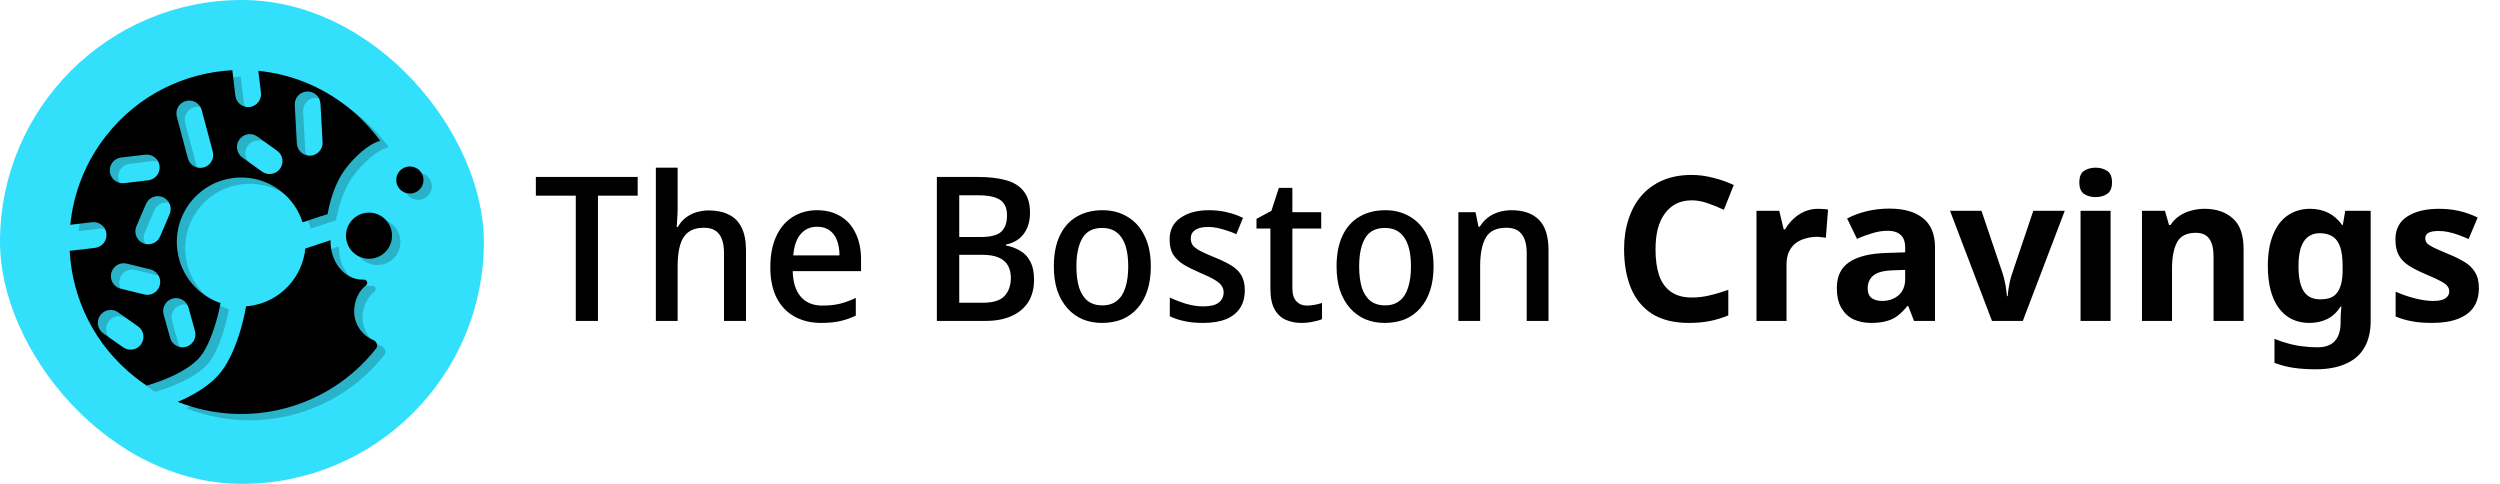 <svg width="186" height="36" viewBox="0 0 186 36" fill="none" xmlns="http://www.w3.org/2000/svg">
<g clip-path="url(#clip0_373_30422)">
<rect width="36" height="36" rx="18" fill="#32E0FB"/>
<g opacity="0.2" filter="url(#filter0_f_373_30422)">
<path d="M28.382 25.757C27.583 25.439 26.942 24.585 26.973 23.564C26.997 22.781 27.341 22.099 27.848 21.696C27.915 21.643 27.953 21.561 27.944 21.476C27.93 21.364 27.837 21.278 27.724 21.275L27.522 21.269C26.209 21.228 25.18 19.92 25.214 18.34C25.002 18.407 24.772 18.483 24.527 18.565L24.27 18.652C23.961 18.756 23.637 18.866 23.337 18.959C23.249 19.836 22.918 20.698 22.334 21.442C21.47 22.54 20.222 23.159 18.931 23.256C18.831 23.841 18.678 24.496 18.482 25.141C18.162 26.193 17.691 27.343 17.061 28.144C16.246 29.18 14.957 29.895 13.85 30.366C18.971 32.407 25.025 30.948 28.609 26.392C28.777 26.178 28.635 25.858 28.382 25.757Z" fill="black"/>
<path fill-rule="evenodd" clip-rule="evenodd" d="M32.133 13.862C32.133 13.305 31.678 12.854 31.118 12.854C30.557 12.854 30.102 13.305 30.102 13.861C30.102 14.418 30.557 14.869 31.118 14.869C31.679 14.869 32.133 14.418 32.133 13.862Z" fill="black"/>
<path fill-rule="evenodd" clip-rule="evenodd" d="M29.791 18.004C29.791 17.056 29.023 16.288 28.077 16.288C27.13 16.287 26.363 17.056 26.363 18.003C26.363 18.951 27.131 19.72 28.077 19.72C29.024 19.72 29.791 18.952 29.791 18.004Z" fill="black"/>
<path fill-rule="evenodd" clip-rule="evenodd" d="M26.284 13.09C26.968 12.153 28.076 11.145 28.91 10.949C28.235 10.02 27.423 9.167 26.477 8.421C24.491 6.855 22.186 5.971 19.844 5.738L20.037 7.364C20.099 7.89 19.724 8.367 19.198 8.43C18.673 8.492 18.196 8.116 18.133 7.59L17.92 5.792C17.916 5.759 17.914 5.725 17.913 5.692C14.361 5.875 10.904 7.534 8.531 10.552C6.967 12.54 6.085 14.848 5.853 17.193L7.476 17.001C8.002 16.938 8.478 17.314 8.541 17.841C8.603 18.367 8.228 18.844 7.702 18.907L5.907 19.12C5.874 19.124 5.841 19.126 5.808 19.127C5.992 22.683 7.65 26.146 10.664 28.523C10.949 28.749 11.242 28.96 11.539 29.157C11.864 29.061 12.256 28.934 12.673 28.774C13.809 28.337 14.956 27.721 15.557 26.957C15.965 26.438 16.352 25.559 16.649 24.582C16.817 24.03 16.945 23.486 17.029 23.017C16.527 22.846 16.045 22.588 15.606 22.241C13.526 20.601 13.168 17.584 14.806 15.502C16.443 13.42 19.456 13.063 21.536 14.703C22.316 15.319 22.854 16.128 23.135 17.009C23.301 16.954 23.482 16.894 23.674 16.829L23.919 16.746C24.257 16.633 24.634 16.507 24.997 16.401C24.997 16.401 25.271 14.476 26.284 13.09ZM14.459 7.98C14.97 7.844 15.495 8.149 15.631 8.661L16.453 11.753C16.589 12.265 16.285 12.791 15.774 12.927C15.262 13.063 14.737 12.758 14.601 12.246L13.779 9.154C13.643 8.642 13.947 8.116 14.459 7.98ZM8.796 13.254C8.858 13.78 9.335 14.157 9.861 14.094L11.655 13.881C12.181 13.819 12.557 13.342 12.494 12.815C12.432 12.289 11.955 11.913 11.429 11.975L9.635 12.188C9.109 12.251 8.733 12.728 8.796 13.254ZM11.274 18.565C11.76 18.774 12.324 18.549 12.533 18.062L13.245 16.399C13.454 15.912 13.229 15.347 12.742 15.138C12.256 14.929 11.692 15.154 11.484 15.641L10.771 17.304C10.562 17.791 10.787 18.356 11.274 18.565ZM8.899 20.784C8.773 21.299 9.088 21.819 9.602 21.945L11.357 22.377C11.871 22.503 12.39 22.188 12.516 21.674C12.642 21.159 12.328 20.639 11.813 20.512L10.058 20.081C9.544 19.955 9.025 20.269 8.899 20.784ZM21.462 13.015C21.77 12.584 21.67 11.984 21.239 11.676L19.768 10.624C19.337 10.316 18.739 10.415 18.431 10.847C18.124 11.278 18.224 11.877 18.654 12.185L20.125 13.238C20.556 13.546 21.154 13.446 21.462 13.015ZM23.718 12.05C24.247 12.021 24.652 11.568 24.623 11.039L24.466 8.182C24.437 7.652 23.985 7.247 23.456 7.276C22.928 7.305 22.523 7.757 22.552 8.286L22.709 11.144C22.738 11.673 23.19 12.079 23.718 12.05ZM13.462 22.68C13.972 22.538 14.501 22.837 14.643 23.347L15.128 25.091C15.27 25.601 14.972 26.131 14.462 26.273C13.953 26.415 13.424 26.116 13.282 25.606L12.796 23.862C12.654 23.352 12.952 22.822 13.462 22.68ZM8.073 23.935C7.769 24.369 7.874 24.967 8.307 25.271L9.787 26.311C10.221 26.615 10.818 26.51 11.122 26.076C11.426 25.642 11.321 25.044 10.888 24.739L9.408 23.7C8.974 23.396 8.377 23.501 8.073 23.935Z" fill="black"/>
</g>
<path d="M27.759 25.29C26.96 24.971 26.319 24.117 26.35 23.096C26.374 22.313 26.718 21.631 27.225 21.228C27.292 21.175 27.33 21.093 27.32 21.009C27.307 20.896 27.214 20.811 27.101 20.807L26.899 20.801C25.585 20.761 24.557 19.453 24.591 17.872C24.379 17.939 24.149 18.015 23.904 18.097L23.647 18.184C23.338 18.289 23.014 18.398 22.714 18.491C22.626 19.368 22.295 20.23 21.711 20.974C20.846 22.072 19.599 22.691 18.308 22.789C18.208 23.373 18.055 24.028 17.859 24.673C17.539 25.725 17.068 26.876 16.438 27.676C15.623 28.712 14.334 29.427 13.227 29.898C18.348 31.939 24.402 30.48 27.986 25.924C28.154 25.71 28.012 25.39 27.759 25.29Z" fill="black"/>
<path fill-rule="evenodd" clip-rule="evenodd" d="M31.51 13.394C31.51 12.837 31.055 12.386 30.494 12.386C29.934 12.386 29.479 12.837 29.479 13.393C29.479 13.95 29.934 14.401 30.495 14.401C31.056 14.401 31.51 13.95 31.51 13.394Z" fill="black"/>
<path fill-rule="evenodd" clip-rule="evenodd" d="M29.168 17.536C29.168 16.588 28.4 15.82 27.454 15.819C26.507 15.819 25.74 16.588 25.74 17.535C25.74 18.483 26.508 19.252 27.454 19.252C28.401 19.252 29.168 18.484 29.168 17.536Z" fill="black"/>
<path fill-rule="evenodd" clip-rule="evenodd" d="M25.661 12.622C26.345 11.685 27.453 10.677 28.287 10.481C27.612 9.552 26.8 8.699 25.854 7.953C23.868 6.387 21.563 5.503 19.221 5.27L19.414 6.896C19.476 7.422 19.101 7.899 18.575 7.962C18.049 8.024 17.573 7.648 17.51 7.122L17.297 5.324C17.293 5.291 17.291 5.257 17.29 5.224C13.738 5.407 10.281 7.066 7.908 10.084C6.344 12.072 5.462 14.38 5.23 16.725L6.853 16.533C7.378 16.47 7.855 16.846 7.918 17.373C7.98 17.899 7.605 18.376 7.079 18.439L5.284 18.652C5.251 18.656 5.218 18.658 5.185 18.659C5.369 22.215 7.027 25.678 10.041 28.055C10.326 28.281 10.618 28.492 10.916 28.689C11.242 28.593 11.633 28.466 12.05 28.306C13.186 27.869 14.333 27.253 14.934 26.489C15.342 25.97 15.729 25.091 16.026 24.114C16.195 23.562 16.322 23.018 16.406 22.549C15.904 22.378 15.422 22.12 14.982 21.773C12.903 20.133 12.545 17.116 14.183 15.034C15.82 12.952 18.833 12.595 20.913 14.235C21.693 14.851 22.231 15.66 22.512 16.541C22.678 16.486 22.859 16.426 23.051 16.361L23.296 16.278C23.634 16.165 24.011 16.039 24.374 15.933C24.374 15.933 24.648 14.008 25.661 12.622ZM13.835 7.512C14.347 7.376 14.872 7.681 15.008 8.193L15.83 11.285C15.966 11.797 15.662 12.323 15.151 12.459C14.639 12.595 14.114 12.29 13.978 11.778L13.156 8.686C13.02 8.174 13.324 7.648 13.835 7.512ZM8.173 12.786C8.235 13.312 8.712 13.689 9.238 13.626L11.033 13.413C11.558 13.351 11.934 12.874 11.871 12.347C11.809 11.821 11.332 11.445 10.806 11.507L9.012 11.72C8.486 11.783 8.11 12.26 8.173 12.786ZM10.651 18.097C11.137 18.306 11.701 18.081 11.909 17.594L12.622 15.931C12.831 15.444 12.606 14.879 12.119 14.67C11.633 14.461 11.069 14.686 10.861 15.173L10.148 16.836C9.939 17.323 10.164 17.888 10.651 18.097ZM8.276 20.316C8.15 20.831 8.465 21.351 8.979 21.477L10.734 21.909C11.248 22.035 11.767 21.72 11.893 21.205C12.019 20.691 11.705 20.171 11.191 20.044L9.435 19.613C8.921 19.486 8.402 19.801 8.276 20.316ZM20.839 12.547C21.147 12.116 21.047 11.516 20.616 11.208L19.145 10.156C18.714 9.848 18.116 9.947 17.808 10.379C17.501 10.81 17.6 11.409 18.031 11.717L19.502 12.77C19.933 13.078 20.531 12.978 20.839 12.547ZM23.096 11.582C23.624 11.553 24.029 11.1 24 10.571L23.843 7.714C23.814 7.184 23.362 6.779 22.833 6.808C22.305 6.837 21.9 7.289 21.929 7.818L22.086 10.676C22.115 11.205 22.567 11.611 23.096 11.582ZM12.839 22.212C13.349 22.07 13.878 22.369 14.02 22.879L14.505 24.623C14.647 25.133 14.349 25.663 13.839 25.805C13.329 25.947 12.801 25.648 12.659 25.138L12.173 23.394C12.031 22.884 12.329 22.354 12.839 22.212ZM7.45 23.467C7.146 23.901 7.251 24.499 7.684 24.803L9.164 25.843C9.598 26.147 10.195 26.042 10.499 25.608C10.803 25.174 10.698 24.576 10.265 24.271L8.785 23.232C8.351 22.928 7.754 23.033 7.45 23.467Z" fill="black"/>
</g>
<path d="M44.488 23.875H42.838V14.56H39.868V13.165H47.443V14.56H44.488V23.875ZM50.416 15.52C50.416 15.77 50.406 16.02 50.386 16.27C50.376 16.52 50.361 16.725 50.341 16.885H50.431C50.591 16.605 50.786 16.375 51.016 16.195C51.256 16.015 51.521 15.88 51.811 15.79C52.111 15.7 52.416 15.655 52.726 15.655C53.316 15.655 53.816 15.76 54.226 15.97C54.646 16.17 54.961 16.49 55.171 16.93C55.391 17.36 55.501 17.92 55.501 18.61V23.875H53.866V18.835C53.866 18.205 53.746 17.735 53.506 17.425C53.266 17.105 52.891 16.945 52.381 16.945C51.891 16.945 51.501 17.055 51.211 17.275C50.921 17.495 50.716 17.82 50.596 18.25C50.476 18.67 50.416 19.19 50.416 19.81V23.875H48.796V12.475H50.416V15.52ZM60.792 15.64C61.462 15.64 62.042 15.79 62.532 16.09C63.022 16.38 63.397 16.8 63.657 17.35C63.927 17.9 64.062 18.55 64.062 19.3V20.17H58.977C58.997 21 59.197 21.635 59.577 22.075C59.957 22.515 60.492 22.735 61.182 22.735C61.672 22.735 62.107 22.69 62.487 22.6C62.877 22.5 63.272 22.355 63.672 22.165V23.485C63.292 23.665 62.902 23.8 62.502 23.89C62.112 23.98 61.637 24.025 61.077 24.025C60.347 24.025 59.697 23.87 59.127 23.56C58.557 23.25 58.112 22.79 57.792 22.18C57.472 21.56 57.312 20.8 57.312 19.9C57.312 18.99 57.457 18.22 57.747 17.59C58.037 16.96 58.442 16.48 58.962 16.15C59.492 15.81 60.102 15.64 60.792 15.64ZM60.792 16.87C60.282 16.87 59.872 17.055 59.562 17.425C59.252 17.795 59.072 18.32 59.022 19H62.457C62.457 18.58 62.397 18.21 62.277 17.89C62.157 17.57 61.972 17.32 61.722 17.14C61.482 16.96 61.172 16.87 60.792 16.87ZM72.733 13.165C73.593 13.165 74.313 13.25 74.893 13.42C75.473 13.59 75.908 13.875 76.198 14.275C76.488 14.665 76.633 15.185 76.633 15.835C76.633 16.255 76.563 16.63 76.423 16.96C76.283 17.28 76.078 17.55 75.808 17.77C75.538 17.98 75.218 18.12 74.848 18.19V18.265C75.228 18.335 75.578 18.465 75.898 18.655C76.218 18.835 76.468 19.1 76.648 19.45C76.838 19.8 76.933 20.255 76.933 20.815C76.933 21.465 76.788 22.02 76.498 22.48C76.208 22.93 75.793 23.275 75.253 23.515C74.723 23.755 74.088 23.875 73.348 23.875H69.703V13.165H72.733ZM72.943 17.635C73.703 17.635 74.223 17.5 74.503 17.23C74.783 16.96 74.923 16.56 74.923 16.03C74.923 15.49 74.753 15.105 74.413 14.875C74.073 14.645 73.533 14.53 72.793 14.53H71.368V17.635H72.943ZM71.368 18.955V22.525H73.108C73.888 22.525 74.433 22.355 74.743 22.015C75.053 21.675 75.208 21.225 75.208 20.665C75.208 20.325 75.138 20.025 74.998 19.765C74.858 19.505 74.628 19.305 74.308 19.165C73.998 19.025 73.573 18.955 73.033 18.955H71.368ZM85.621 19.825C85.621 20.495 85.535 21.09 85.365 21.61C85.195 22.13 84.951 22.57 84.63 22.93C84.32 23.29 83.941 23.565 83.49 23.755C83.04 23.935 82.535 24.025 81.975 24.025C81.466 24.025 80.99 23.935 80.55 23.755C80.111 23.565 79.731 23.29 79.41 22.93C79.091 22.57 78.841 22.13 78.66 21.61C78.49 21.09 78.406 20.49 78.406 19.81C78.406 18.92 78.55 18.165 78.841 17.545C79.13 16.925 79.546 16.455 80.085 16.135C80.635 15.805 81.285 15.64 82.035 15.64C82.736 15.64 83.356 15.805 83.895 16.135C84.436 16.455 84.856 16.925 85.156 17.545C85.466 18.165 85.621 18.925 85.621 19.825ZM80.085 19.825C80.085 20.425 80.15 20.945 80.281 21.385C80.421 21.815 80.63 22.145 80.91 22.375C81.201 22.605 81.566 22.72 82.005 22.72C82.456 22.72 82.82 22.605 83.1 22.375C83.391 22.145 83.6 21.815 83.731 21.385C83.871 20.945 83.941 20.425 83.941 19.825C83.941 19.205 83.871 18.685 83.731 18.265C83.591 17.845 83.38 17.525 83.1 17.305C82.82 17.075 82.451 16.96 81.99 16.96C81.32 16.96 80.835 17.21 80.535 17.71C80.236 18.21 80.085 18.915 80.085 19.825ZM92.613 21.595C92.613 22.125 92.493 22.57 92.253 22.93C92.013 23.29 91.663 23.565 91.203 23.755C90.743 23.935 90.178 24.025 89.508 24.025C88.978 24.025 88.513 23.98 88.113 23.89C87.723 23.81 87.363 23.69 87.033 23.53V22.135C87.383 22.305 87.783 22.46 88.233 22.6C88.683 22.73 89.113 22.795 89.523 22.795C90.053 22.795 90.438 22.7 90.678 22.51C90.918 22.32 91.038 22.065 91.038 21.745C91.038 21.565 90.988 21.405 90.888 21.265C90.798 21.115 90.623 20.965 90.363 20.815C90.103 20.655 89.728 20.475 89.238 20.275C88.758 20.065 88.353 19.86 88.023 19.66C87.703 19.45 87.453 19.205 87.273 18.925C87.103 18.635 87.018 18.265 87.018 17.815C87.018 17.115 87.288 16.58 87.828 16.21C88.368 15.83 89.073 15.64 89.943 15.64C90.423 15.64 90.868 15.69 91.278 15.79C91.688 15.88 92.088 16.02 92.478 16.21L91.983 17.425C91.753 17.315 91.518 17.225 91.278 17.155C91.048 17.075 90.818 17.01 90.588 16.96C90.358 16.91 90.128 16.885 89.898 16.885C89.468 16.885 89.143 16.96 88.923 17.11C88.703 17.26 88.593 17.47 88.593 17.74C88.593 17.94 88.643 18.11 88.743 18.25C88.853 18.39 89.038 18.53 89.298 18.67C89.568 18.81 89.938 18.975 90.408 19.165C90.878 19.355 91.278 19.55 91.608 19.75C91.938 19.95 92.188 20.195 92.358 20.485C92.528 20.775 92.613 21.145 92.613 21.595ZM97.218 22.735C97.428 22.735 97.633 22.715 97.833 22.675C98.033 22.635 98.208 22.59 98.358 22.54V23.74C98.188 23.82 97.963 23.885 97.683 23.935C97.413 23.995 97.128 24.025 96.828 24.025C96.408 24.025 96.023 23.95 95.673 23.8C95.323 23.65 95.043 23.39 94.833 23.02C94.623 22.65 94.518 22.135 94.518 21.475V17.005H93.483V16.285L94.593 15.685L95.148 13.975H96.153V15.79H98.298V17.005H96.153V21.445C96.153 21.885 96.253 22.21 96.453 22.42C96.653 22.63 96.908 22.735 97.218 22.735ZM106.656 19.825C106.656 20.495 106.571 21.09 106.401 21.61C106.231 22.13 105.986 22.57 105.666 22.93C105.356 23.29 104.976 23.565 104.526 23.755C104.076 23.935 103.571 24.025 103.011 24.025C102.501 24.025 102.026 23.935 101.586 23.755C101.146 23.565 100.766 23.29 100.446 22.93C100.126 22.57 99.876 22.13 99.696 21.61C99.526 21.09 99.441 20.49 99.441 19.81C99.441 18.92 99.586 18.165 99.876 17.545C100.166 16.925 100.581 16.455 101.121 16.135C101.671 15.805 102.321 15.64 103.071 15.64C103.771 15.64 104.391 15.805 104.931 16.135C105.471 16.455 105.891 16.925 106.191 17.545C106.501 18.165 106.656 18.925 106.656 19.825ZM101.121 19.825C101.121 20.425 101.186 20.945 101.316 21.385C101.456 21.815 101.666 22.145 101.946 22.375C102.236 22.605 102.601 22.72 103.041 22.72C103.491 22.72 103.856 22.605 104.136 22.375C104.426 22.145 104.636 21.815 104.766 21.385C104.906 20.945 104.976 20.425 104.976 19.825C104.976 19.205 104.906 18.685 104.766 18.265C104.626 17.845 104.416 17.525 104.136 17.305C103.856 17.075 103.486 16.96 103.026 16.96C102.356 16.96 101.871 17.21 101.571 17.71C101.271 18.21 101.121 18.915 101.121 19.825ZM112.463 15.64C113.343 15.64 114.018 15.875 114.488 16.345C114.968 16.815 115.208 17.57 115.208 18.61V23.875H113.588V18.835C113.588 18.205 113.463 17.735 113.213 17.425C112.973 17.105 112.598 16.945 112.088 16.945C111.338 16.945 110.823 17.19 110.543 17.68C110.263 18.17 110.123 18.875 110.123 19.795V23.875H108.503V15.79H109.778L110.003 16.87H110.093C110.263 16.59 110.468 16.36 110.708 16.18C110.948 16 111.218 15.865 111.518 15.775C111.818 15.685 112.133 15.64 112.463 15.64ZM125.856 14.905C125.426 14.905 125.041 14.99 124.701 15.16C124.371 15.33 124.091 15.575 123.861 15.895C123.631 16.205 123.456 16.585 123.336 17.035C123.226 17.485 123.171 17.99 123.171 18.55C123.171 19.31 123.261 19.96 123.441 20.5C123.631 21.03 123.926 21.435 124.326 21.715C124.726 21.995 125.236 22.135 125.856 22.135C126.296 22.135 126.731 22.085 127.161 21.985C127.601 21.885 128.076 21.745 128.586 21.565V23.47C128.116 23.66 127.651 23.8 127.191 23.89C126.731 23.98 126.216 24.025 125.646 24.025C124.546 24.025 123.636 23.8 122.916 23.35C122.206 22.89 121.681 22.25 121.341 21.43C121.001 20.6 120.831 19.635 120.831 18.535C120.831 17.725 120.941 16.985 121.161 16.315C121.381 15.635 121.701 15.05 122.121 14.56C122.551 14.07 123.076 13.69 123.696 13.42C124.326 13.15 125.046 13.015 125.856 13.015C126.386 13.015 126.916 13.085 127.446 13.225C127.986 13.355 128.501 13.535 128.991 13.765L128.256 15.61C127.856 15.42 127.451 15.255 127.041 15.115C126.641 14.975 126.246 14.905 125.856 14.905ZM135.257 15.535C135.367 15.535 135.497 15.54 135.647 15.55C135.797 15.56 135.917 15.575 136.007 15.595L135.842 17.695C135.772 17.675 135.667 17.66 135.527 17.65C135.397 17.63 135.282 17.62 135.182 17.62C134.892 17.62 134.612 17.66 134.342 17.74C134.072 17.81 133.827 17.925 133.607 18.085C133.397 18.245 133.227 18.46 133.097 18.73C132.977 18.99 132.917 19.315 132.917 19.705V23.875H130.682V15.685H132.377L132.707 17.065H132.812C132.972 16.785 133.172 16.53 133.412 16.3C133.652 16.07 133.927 15.885 134.237 15.745C134.557 15.605 134.897 15.535 135.257 15.535ZM140.56 15.52C141.66 15.52 142.5 15.76 143.08 16.24C143.67 16.71 143.965 17.435 143.965 18.415V23.875H142.405L141.97 22.765H141.91C141.68 23.055 141.44 23.295 141.19 23.485C140.95 23.675 140.67 23.81 140.35 23.89C140.04 23.98 139.655 24.025 139.195 24.025C138.715 24.025 138.28 23.935 137.89 23.755C137.51 23.565 137.21 23.28 136.99 22.9C136.77 22.51 136.66 22.02 136.66 21.43C136.66 20.56 136.965 19.92 137.575 19.51C138.185 19.09 139.1 18.86 140.32 18.82L141.745 18.775V18.415C141.745 17.985 141.63 17.67 141.4 17.47C141.18 17.27 140.87 17.17 140.47 17.17C140.07 17.17 139.68 17.23 139.3 17.35C138.92 17.46 138.54 17.6 138.16 17.77L137.425 16.255C137.865 16.025 138.35 15.845 138.88 15.715C139.42 15.585 139.98 15.52 140.56 15.52ZM140.875 20.11C140.155 20.13 139.655 20.26 139.375 20.5C139.095 20.74 138.955 21.055 138.955 21.445C138.955 21.785 139.055 22.03 139.255 22.18C139.455 22.32 139.715 22.39 140.035 22.39C140.515 22.39 140.92 22.25 141.25 21.97C141.58 21.68 141.745 21.275 141.745 20.755V20.08L140.875 20.11ZM148.203 23.875L145.083 15.685H147.423L148.998 20.35C149.058 20.53 149.108 20.72 149.148 20.92C149.198 21.12 149.233 21.315 149.253 21.505C149.283 21.695 149.303 21.87 149.313 22.03H149.373C149.383 21.86 149.403 21.68 149.433 21.49C149.463 21.3 149.498 21.11 149.538 20.92C149.588 20.72 149.643 20.53 149.703 20.35L151.278 15.685H153.618L150.498 23.875H148.203ZM157.028 15.685V23.875H154.793V15.685H157.028ZM155.918 12.475C156.248 12.475 156.533 12.555 156.773 12.715C157.013 12.865 157.133 13.15 157.133 13.57C157.133 13.98 157.013 14.265 156.773 14.425C156.533 14.585 156.248 14.665 155.918 14.665C155.578 14.665 155.288 14.585 155.048 14.425C154.818 14.265 154.703 13.98 154.703 13.57C154.703 13.15 154.818 12.865 155.048 12.715C155.288 12.555 155.578 12.475 155.918 12.475ZM164.013 15.535C164.893 15.535 165.598 15.775 166.128 16.255C166.658 16.725 166.923 17.485 166.923 18.535V23.875H164.688V19.09C164.688 18.5 164.583 18.06 164.373 17.77C164.163 17.47 163.828 17.32 163.368 17.32C162.688 17.32 162.223 17.555 161.973 18.025C161.723 18.485 161.598 19.15 161.598 20.02V23.875H159.363V15.685H161.073L161.373 16.735H161.493C161.673 16.455 161.893 16.23 162.153 16.06C162.413 15.88 162.703 15.75 163.023 15.67C163.343 15.58 163.673 15.535 164.013 15.535ZM171.877 15.535C172.377 15.535 172.827 15.635 173.227 15.835C173.627 16.035 173.967 16.335 174.247 16.735H174.307L174.487 15.685H176.377V23.89C176.377 24.67 176.222 25.325 175.912 25.855C175.612 26.385 175.157 26.785 174.547 27.055C173.937 27.335 173.182 27.475 172.282 27.475C171.702 27.475 171.162 27.44 170.662 27.37C170.172 27.3 169.692 27.175 169.222 26.995V25.21C169.562 25.35 169.902 25.465 170.242 25.555C170.592 25.655 170.947 25.725 171.307 25.765C171.677 25.815 172.047 25.84 172.417 25.84C172.997 25.84 173.427 25.685 173.707 25.375C173.997 25.065 174.142 24.6 174.142 23.98V23.815C174.142 23.645 174.147 23.47 174.157 23.29C174.177 23.11 174.192 22.95 174.202 22.81H174.142C173.862 23.24 173.527 23.55 173.137 23.74C172.747 23.93 172.307 24.025 171.817 24.025C170.847 24.025 170.087 23.655 169.537 22.915C168.997 22.165 168.727 21.125 168.727 19.795C168.727 18.895 168.852 18.13 169.102 17.5C169.352 16.86 169.712 16.375 170.182 16.045C170.662 15.705 171.227 15.535 171.877 15.535ZM172.582 17.35C172.232 17.35 171.937 17.445 171.697 17.635C171.467 17.815 171.292 18.09 171.172 18.46C171.062 18.82 171.007 19.275 171.007 19.825C171.007 20.645 171.137 21.26 171.397 21.67C171.657 22.07 172.062 22.27 172.612 22.27C172.902 22.27 173.152 22.235 173.362 22.165C173.572 22.085 173.742 21.96 173.872 21.79C174.012 21.61 174.117 21.38 174.187 21.1C174.257 20.82 174.292 20.48 174.292 20.08V19.81C174.292 19.22 174.232 18.745 174.112 18.385C173.992 18.025 173.807 17.765 173.557 17.605C173.307 17.435 172.982 17.35 172.582 17.35ZM184.429 21.445C184.429 21.995 184.299 22.465 184.039 22.855C183.779 23.235 183.389 23.525 182.869 23.725C182.349 23.925 181.704 24.025 180.934 24.025C180.364 24.025 179.874 23.985 179.464 23.905C179.054 23.835 178.644 23.715 178.234 23.545V21.7C178.674 21.9 179.149 22.065 179.659 22.195C180.169 22.325 180.619 22.39 181.009 22.39C181.449 22.39 181.759 22.325 181.939 22.195C182.129 22.065 182.224 21.895 182.224 21.685C182.224 21.545 182.184 21.42 182.104 21.31C182.034 21.2 181.874 21.075 181.624 20.935C181.374 20.795 180.984 20.615 180.454 20.395C179.944 20.175 179.524 19.96 179.194 19.75C178.864 19.53 178.619 19.27 178.459 18.97C178.299 18.66 178.219 18.275 178.219 17.815C178.219 17.055 178.514 16.485 179.104 16.105C179.694 15.725 180.479 15.535 181.459 15.535C181.969 15.535 182.454 15.585 182.914 15.685C183.374 15.785 183.849 15.95 184.339 16.18L183.664 17.785C183.394 17.665 183.134 17.56 182.884 17.47C182.634 17.38 182.389 17.31 182.149 17.26C181.919 17.21 181.679 17.185 181.429 17.185C181.099 17.185 180.849 17.23 180.679 17.32C180.519 17.41 180.439 17.545 180.439 17.725C180.439 17.855 180.479 17.975 180.559 18.085C180.649 18.185 180.814 18.295 181.054 18.415C181.304 18.535 181.669 18.695 182.149 18.895C182.619 19.085 183.024 19.285 183.364 19.495C183.704 19.695 183.964 19.95 184.144 20.26C184.334 20.56 184.429 20.955 184.429 21.445Z" fill="black"/>
<defs>
<filter id="filter0_f_373_30422" x="5.443" y="5.327" width="27.055" height="26.307" filterUnits="userSpaceOnUse" color-interpolation-filters="sRGB">
<feFlood flood-opacity="0" result="BackgroundImageFix"/>
<feBlend mode="normal" in="SourceGraphic" in2="BackgroundImageFix" result="shape"/>
<feGaussianBlur stdDeviation="0.182" result="effect1_foregroundBlur_373_30422"/>
</filter>
<clipPath id="clip0_373_30422">
<rect width="36" height="36" rx="18" fill="white"/>
</clipPath>
</defs>
</svg>
